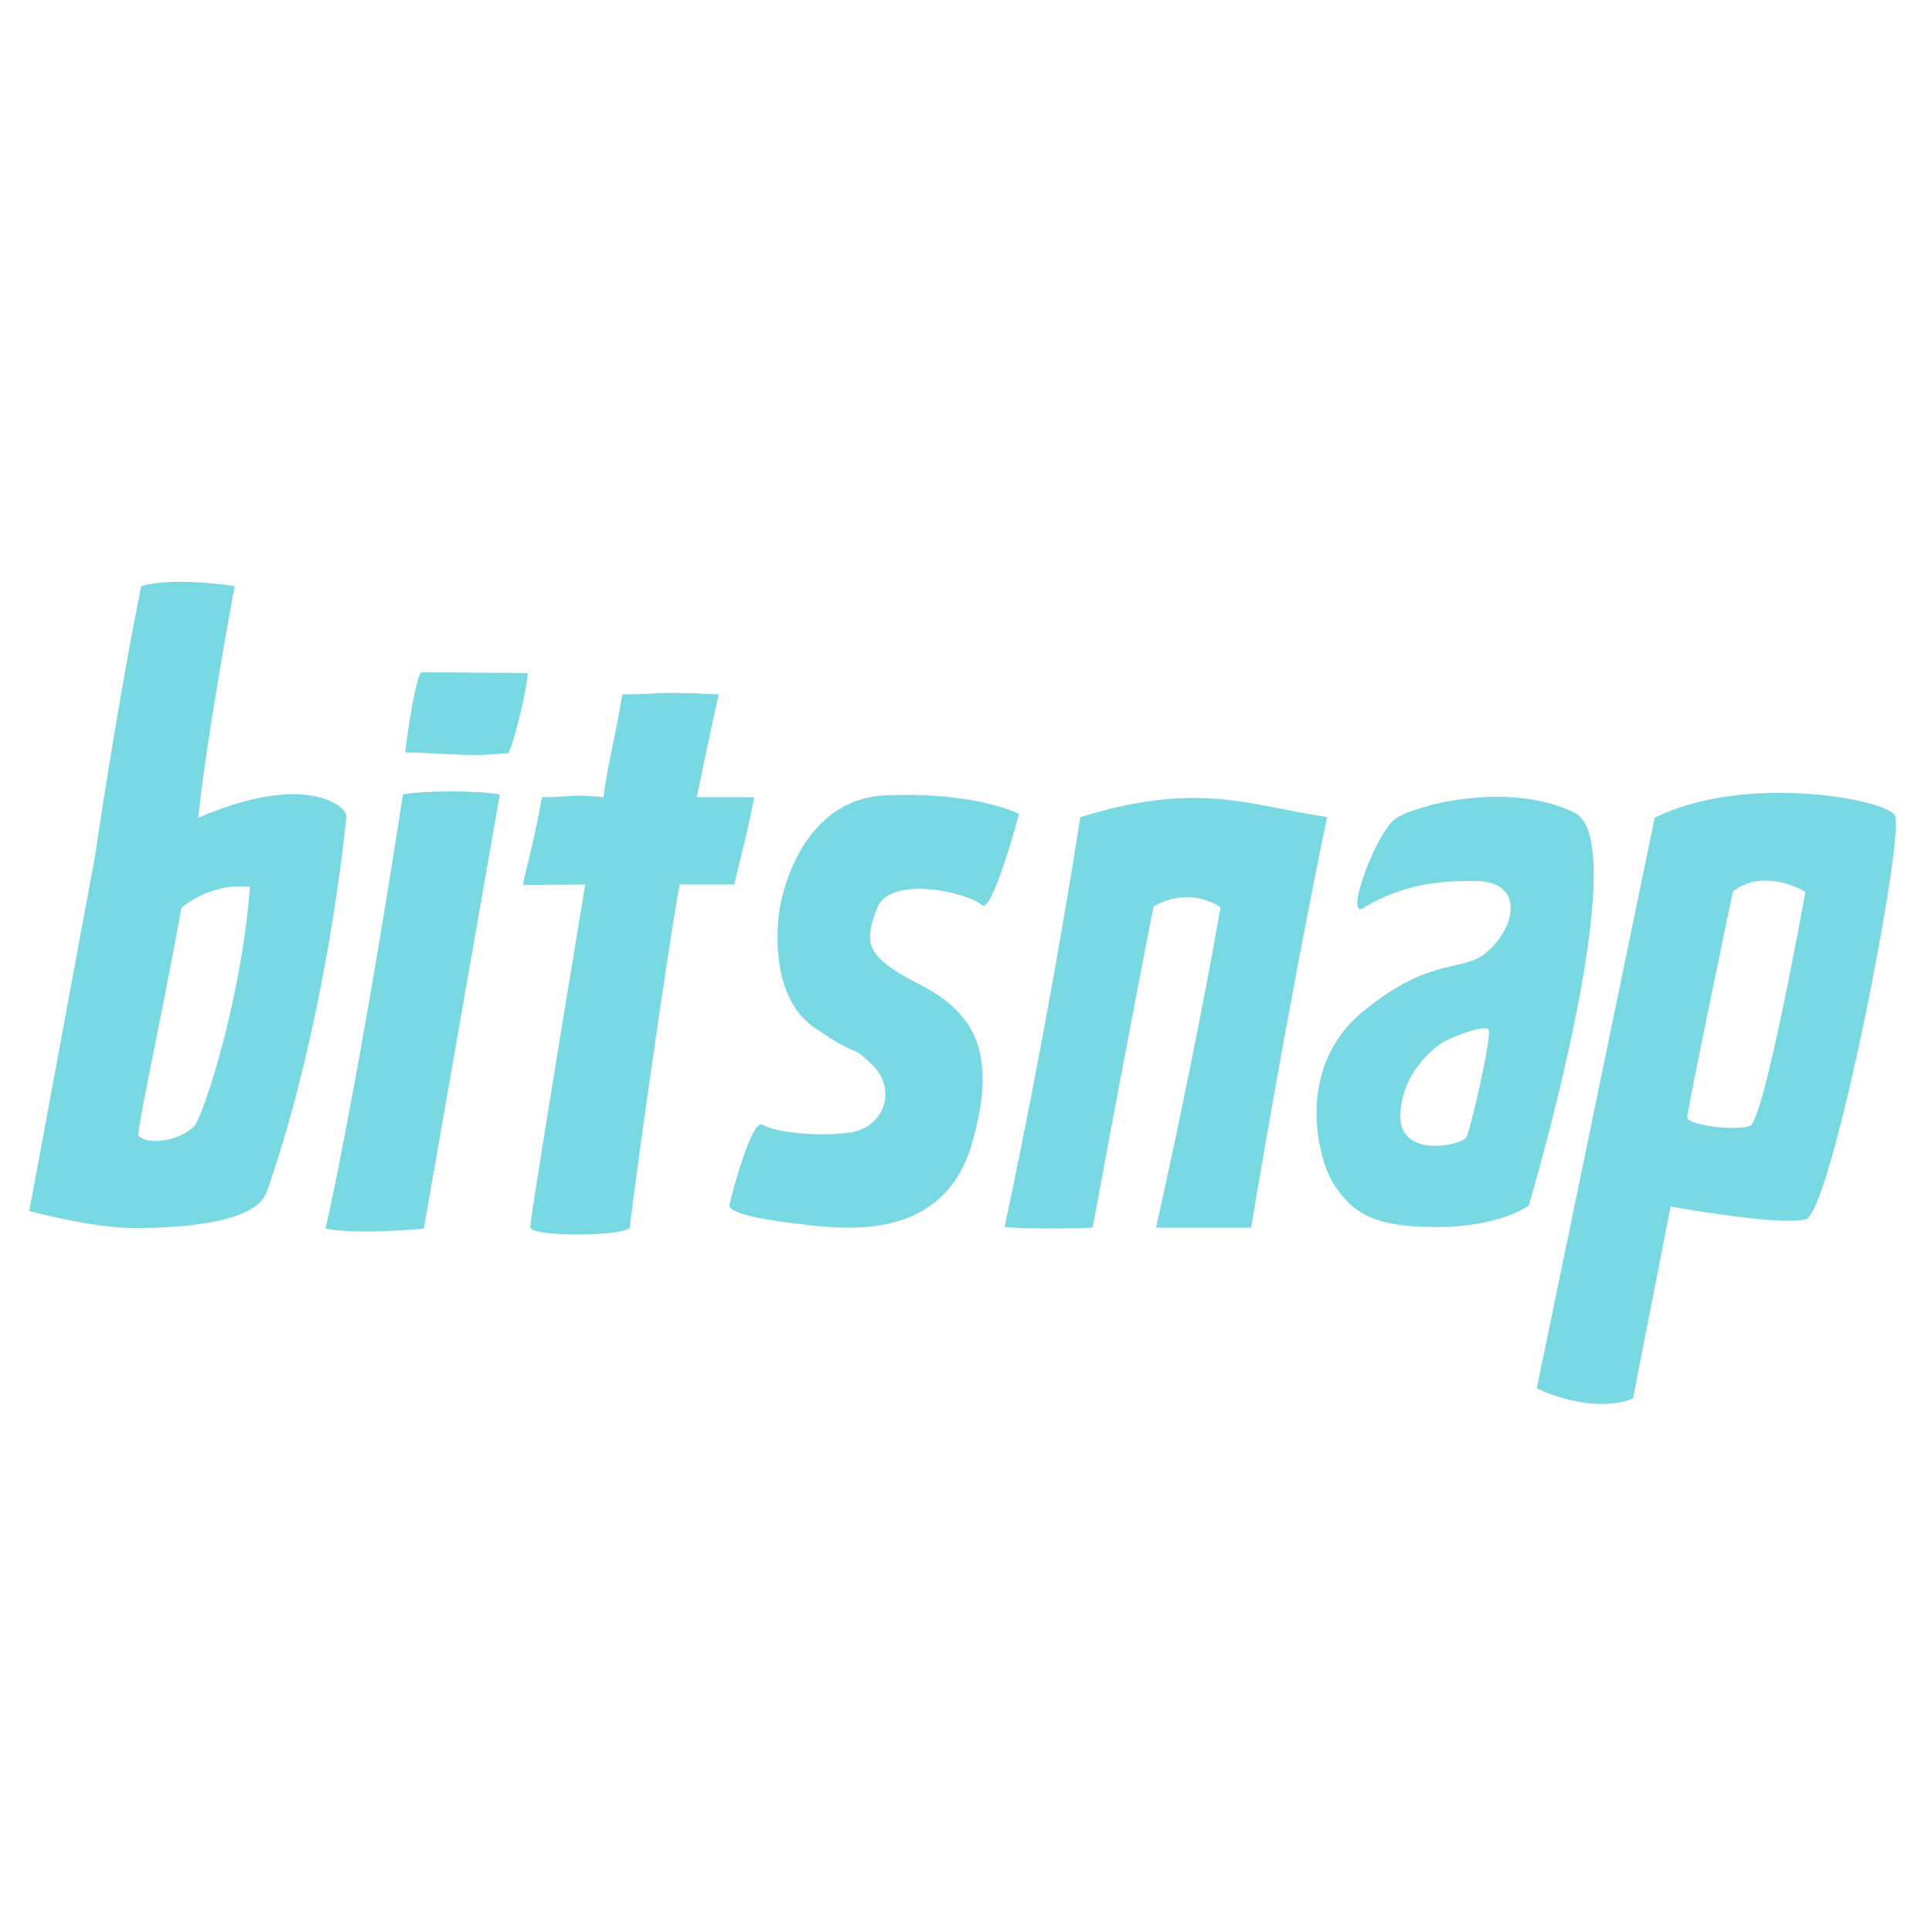 <?xml version="1.0" encoding="UTF-8"?>
<svg width="528px" height="528px" viewBox="0 0 528 528" version="1.1" xmlns="http://www.w3.org/2000/svg" xmlns:xlink="http://www.w3.org/1999/xlink">
    <!-- Generator: Sketch 41.2 (35397) - http://www.bohemiancoding.com/sketch -->
    <title>square</title>
    <desc>Created with Sketch.</desc>
    <defs></defs>
    <g id="Page-1" stroke="none" stroke-width="1" fill="none" fill-rule="evenodd">
        <path d="M419.989,379.411 C419.989,379.411 434.361,386.735 446.281,382.216 L456.56,329.729 C456.56,329.729 486.418,335.143 493.517,333.222 C500.615,331.301 520.908,227.262 517.829,222.755 C514.749,218.249 476.556,211.369 452.218,223.475 L419.989,379.411 Z M373.422,247.637 C366.42,253.442 375.901,227.291 381.569,223.606 C387.236,219.921 412.35,213.335 430.334,222.105 C447.201,230.331 417.804,329.491 417.804,329.491 C417.804,329.491 410.057,335.345 392.428,335.345 C374.798,335.345 369.667,331.125 364.828,324.122 C359.989,317.12 353.75,291.853 372.403,276.517 C391.055,261.181 399.618,265.86 406.121,260.385 C414.549,253.29 416.7,240.747 403.007,240.747 C396.579,240.747 385.24,240.747 373.422,247.637 Z M274.53,335.349 C274.53,335.349 283.061,336.113 298.612,335.506 C310.18,272.966 315.266,247.788 315.266,247.788 C315.266,247.788 323.736,241.855 333.567,247.913 C333.567,247.913 327.964,281.395 315.941,335.506 L341.933,335.506 C341.933,335.506 351.347,277.985 362.684,223.303 C341.804,220.185 327.464,213.298 295.253,223.327 C285.509,285.211 274.53,335.349 274.53,335.349 Z M268.377,247.362 C264.476,243.87 243.184,238.982 239.687,248.247 C236.19,257.512 236.129,261.251 251.032,268.871 C265.935,276.491 273.024,287.176 265.56,312.75 C258.095,338.324 232.91,336.103 221.304,334.833 C209.698,333.563 198.814,331.81 199.376,329.166 C199.938,326.523 205.438,305.63 208.368,307.39 C211.298,309.15 221.926,310.816 231.899,309.559 C241.871,308.302 245.171,297.581 238.435,291.074 C231.7,284.568 236.187,290.147 222.576,280.848 C208.965,271.549 213.065,248.383 213.065,248.383 C213.065,248.383 217.354,218.327 242.262,217.35 C267.17,216.372 278.494,222.455 278.494,222.455 C278.494,222.455 271.181,249.871 268.377,247.362 Z M148.095,217.863 C146.043,229.538 145.329,230.626 142.908,241.847 L159.934,241.724 C159.934,241.724 144.91,332.416 144.91,335.345 C144.91,338.275 172.16,337.821 172.16,335.345 C172.16,332.87 181.991,262.233 185.737,241.724 C185.737,241.724 193.552,241.724 200.677,241.724 C203.153,231.059 204.38,227.301 206.08,217.863 C191.121,217.863 190.422,217.863 190.422,217.863 C190.422,217.863 194.156,199.593 196.451,189.774 C176.58,188.844 181.188,189.774 170.084,189.774 C167.399,205.267 166.387,207.369 164.903,217.863 C155.471,216.946 156.6,217.863 148.095,217.863 Z M110.107,217.099 C101.627,272.62 92.813,319.218 88.945,335.771 C98.036,337.549 115.83,335.771 115.83,335.771 C115.83,335.771 136.389,218.317 136.594,217.099 C129.145,215.863 115.081,216.173 110.107,217.099 Z M38.598,160.187 C31.668,194.51 26.021,233.685 26.021,233.685 L8,330.968 C8,330.968 25.287,335.606 36.411,335.606 C47.536,335.606 69.706,334.747 72.901,325.715 C85.069,291.318 92.091,248.545 94.689,223.023 C94.689,220.364 83.501,210.779 54.18,223.497 C56.407,201.672 64.125,160.187 64.125,160.187 C64.125,160.187 47.439,157.516 38.598,160.187 Z M110.738,205.598 C124.487,206.006 128.959,206.914 139,205.771 C141.415,200.131 144.883,183.939 144.027,183.939 C141.946,183.939 115.991,183.711 115.191,183.711 C114.391,183.711 112.326,192.347 110.738,205.598 Z M461.106,305.336 C461.106,307.523 474.315,309.162 478.251,307.705 C482.188,306.249 493.396,243.732 493.396,243.732 C493.396,243.732 482.464,236.879 473.594,243.625 C473.594,243.625 461.106,303.148 461.106,305.336 Z M49.613,248.004 C43.292,282.401 38.866,301.448 37.739,310.227 C39.727,312.881 48.575,312.403 53.294,307.549 C55.914,303.684 65.972,273.086 68.307,242.388 C59.59,241.258 52.515,245.787 49.613,248.004 Z M393.696,285.228 C391.261,286.944 382.711,293.898 382.711,305.226 C382.711,316.555 399.661,313.159 400.832,310.634 C402.003,308.11 407.917,282.639 406.771,281.312 C405.625,279.984 396.131,283.512 393.696,285.228 Z" id="Combined-Shape" fill="#78D9E2"></path>
    </g>
</svg>